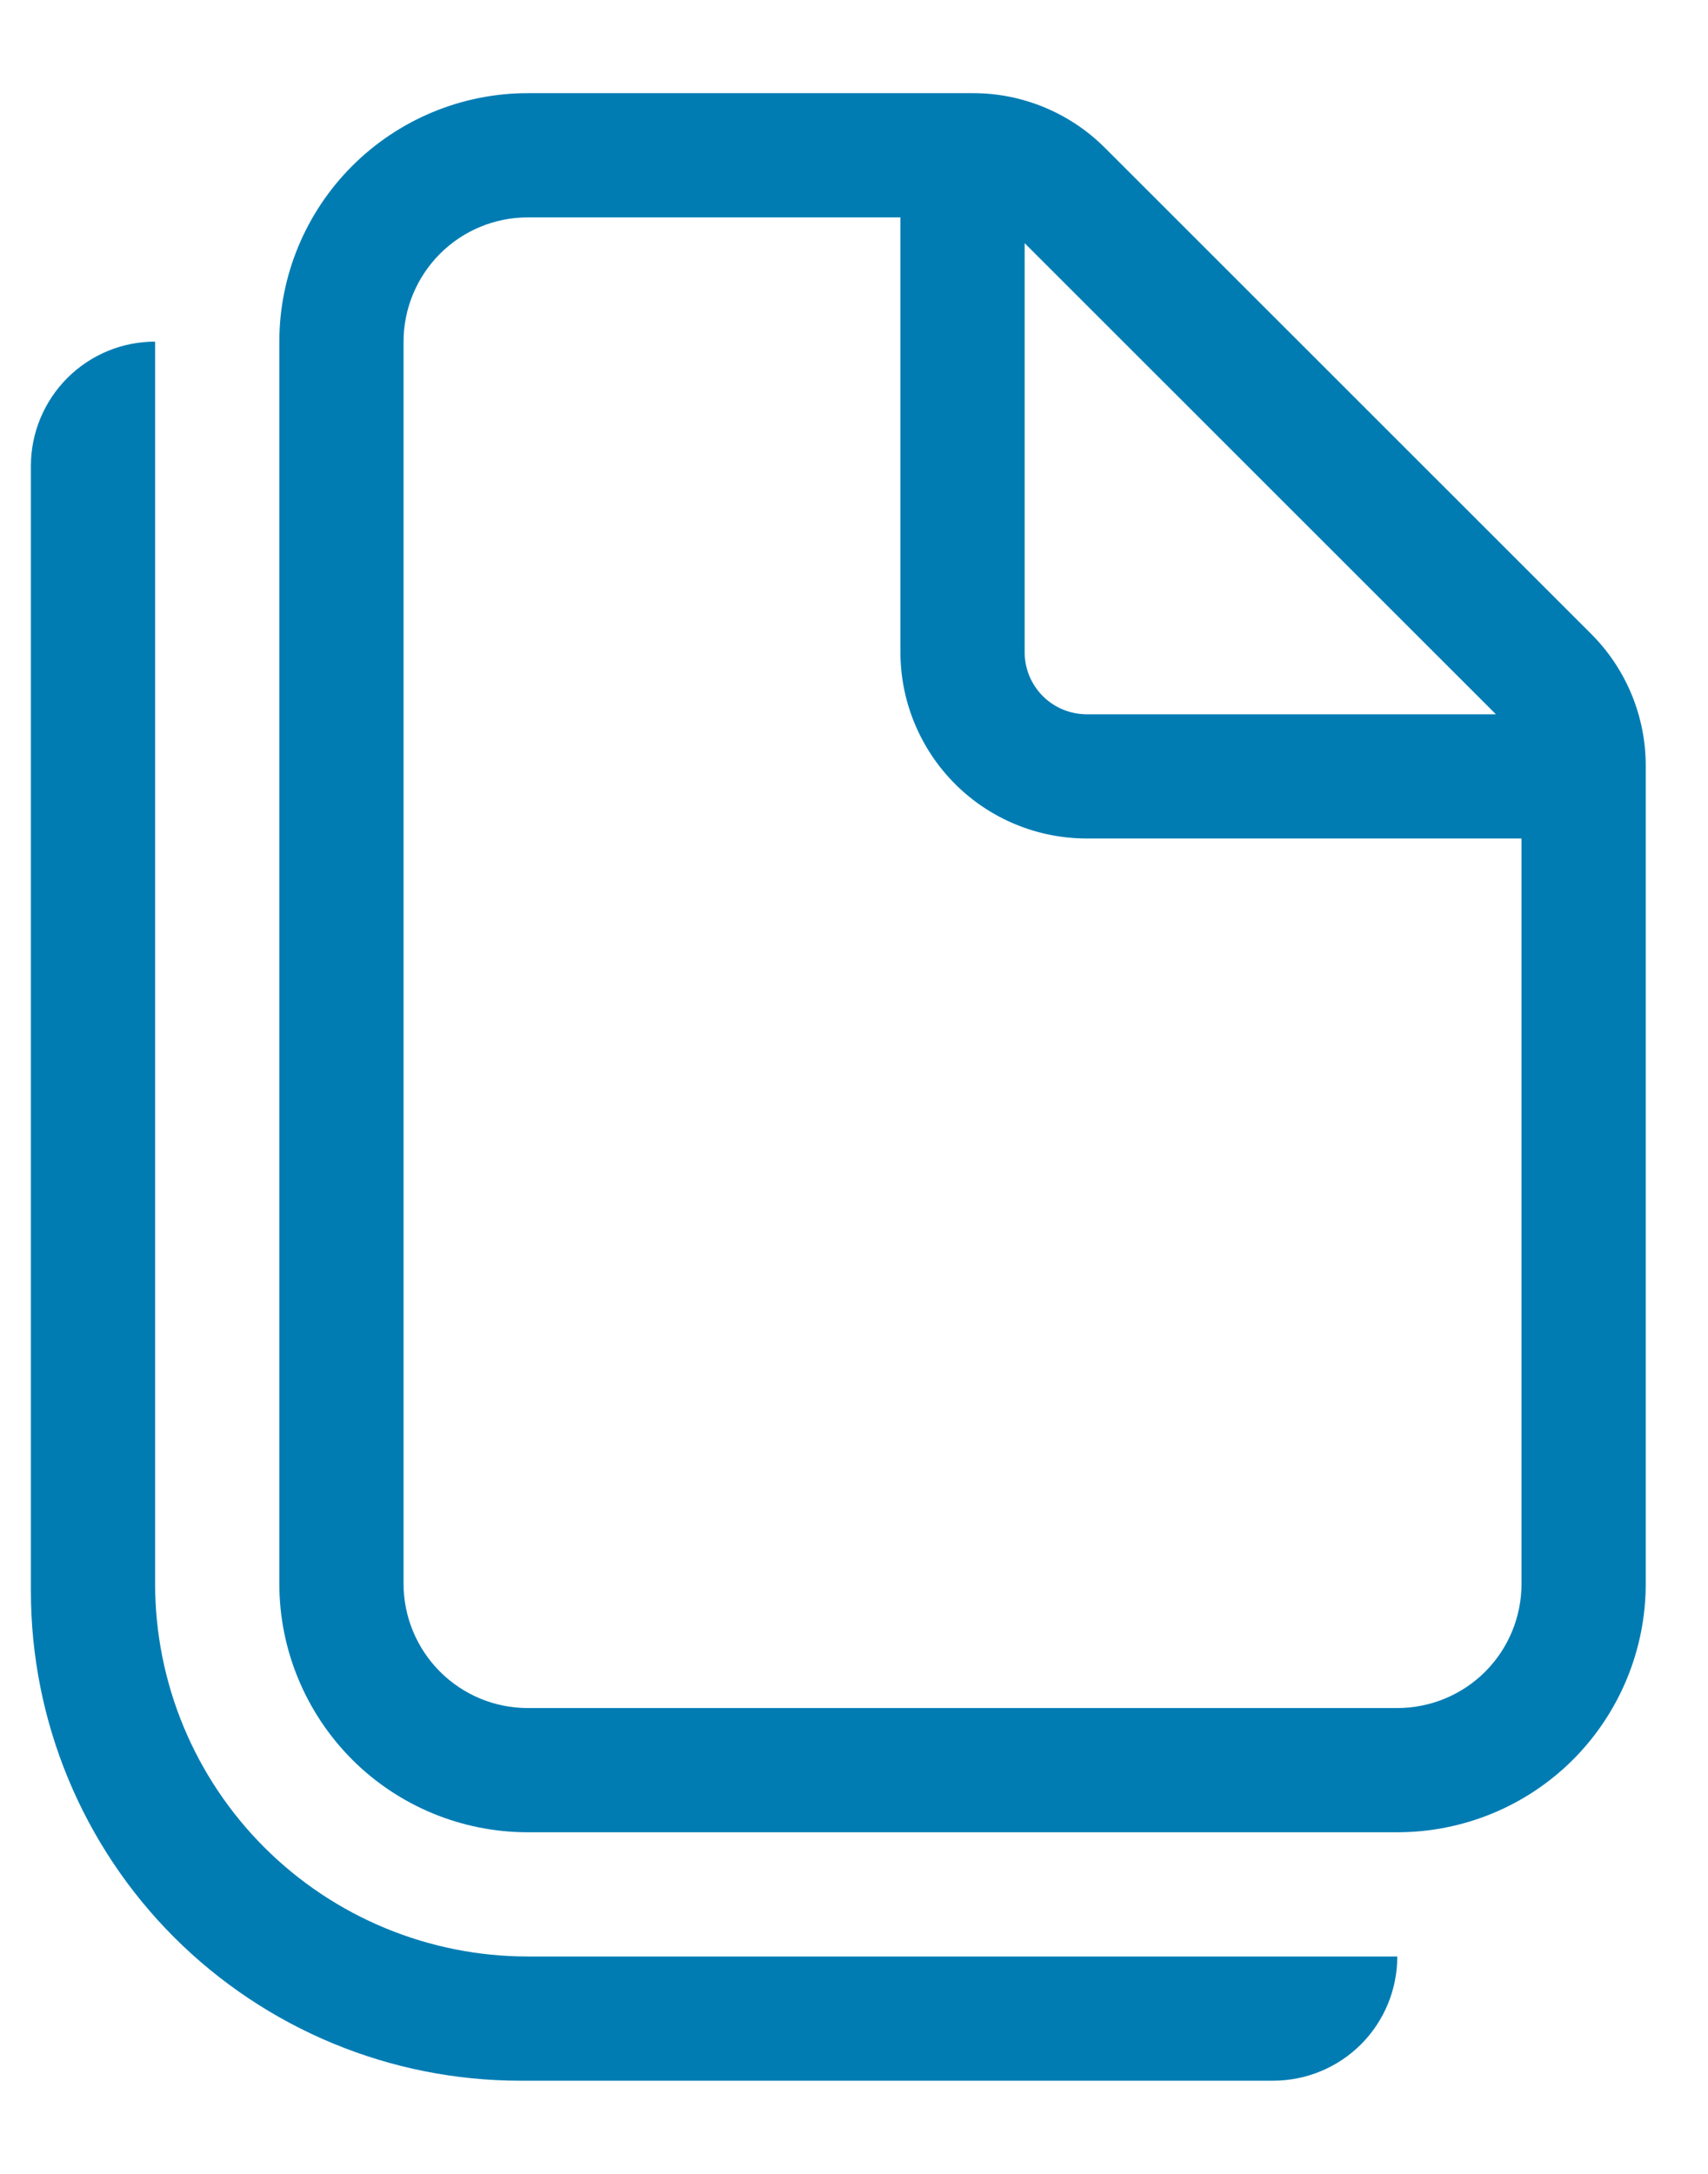 <svg width="11" height="14" viewBox="0 0 11 14" fill="none" xmlns="http://www.w3.org/2000/svg">
<g id="Group">
<path id="Vector" d="M1.799 2.2C1.799 1.776 1.968 1.369 2.268 1.069C2.568 0.769 2.975 0.6 3.399 0.6H6.268C6.586 0.6 6.891 0.727 7.116 0.952L10.248 4.083C10.473 4.308 10.599 4.613 10.599 4.931V10.2C10.599 10.624 10.431 11.031 10.131 11.332C9.831 11.632 9.424 11.8 8.999 11.8H3.399C2.975 11.8 2.568 11.632 2.268 11.332C1.968 11.031 1.799 10.624 1.799 10.2V2.2ZM3.399 1.4C3.187 1.4 2.984 1.484 2.834 1.634C2.684 1.784 2.599 1.988 2.599 2.2V10.2C2.599 10.412 2.684 10.616 2.834 10.766C2.984 10.916 3.187 11 3.399 11H8.999C9.211 11 9.415 10.916 9.565 10.766C9.715 10.616 9.799 10.412 9.799 10.2V5.4H6.999C6.681 5.4 6.376 5.274 6.151 5.049C5.926 4.824 5.799 4.518 5.799 4.2V1.4H3.399ZM6.599 1.566V4.2C6.599 4.306 6.641 4.408 6.716 4.483C6.791 4.558 6.893 4.6 6.999 4.6H9.634L6.599 1.566Z" fill="#007CB3"/>
<path id="Vector_2" d="M0.199 3C0.199 2.788 0.284 2.584 0.434 2.434C0.584 2.284 0.787 2.2 0.999 2.2V10.2C0.999 10.837 1.252 11.447 1.702 11.897C2.152 12.347 2.763 12.6 3.399 12.6H8.999C8.999 12.812 8.915 13.016 8.765 13.166C8.615 13.316 8.411 13.4 8.199 13.4H3.351C2.515 13.4 1.714 13.068 1.122 12.477C0.531 11.886 0.199 11.084 0.199 10.248V3Z" fill="#007CB3"/>
</g>
</svg>

